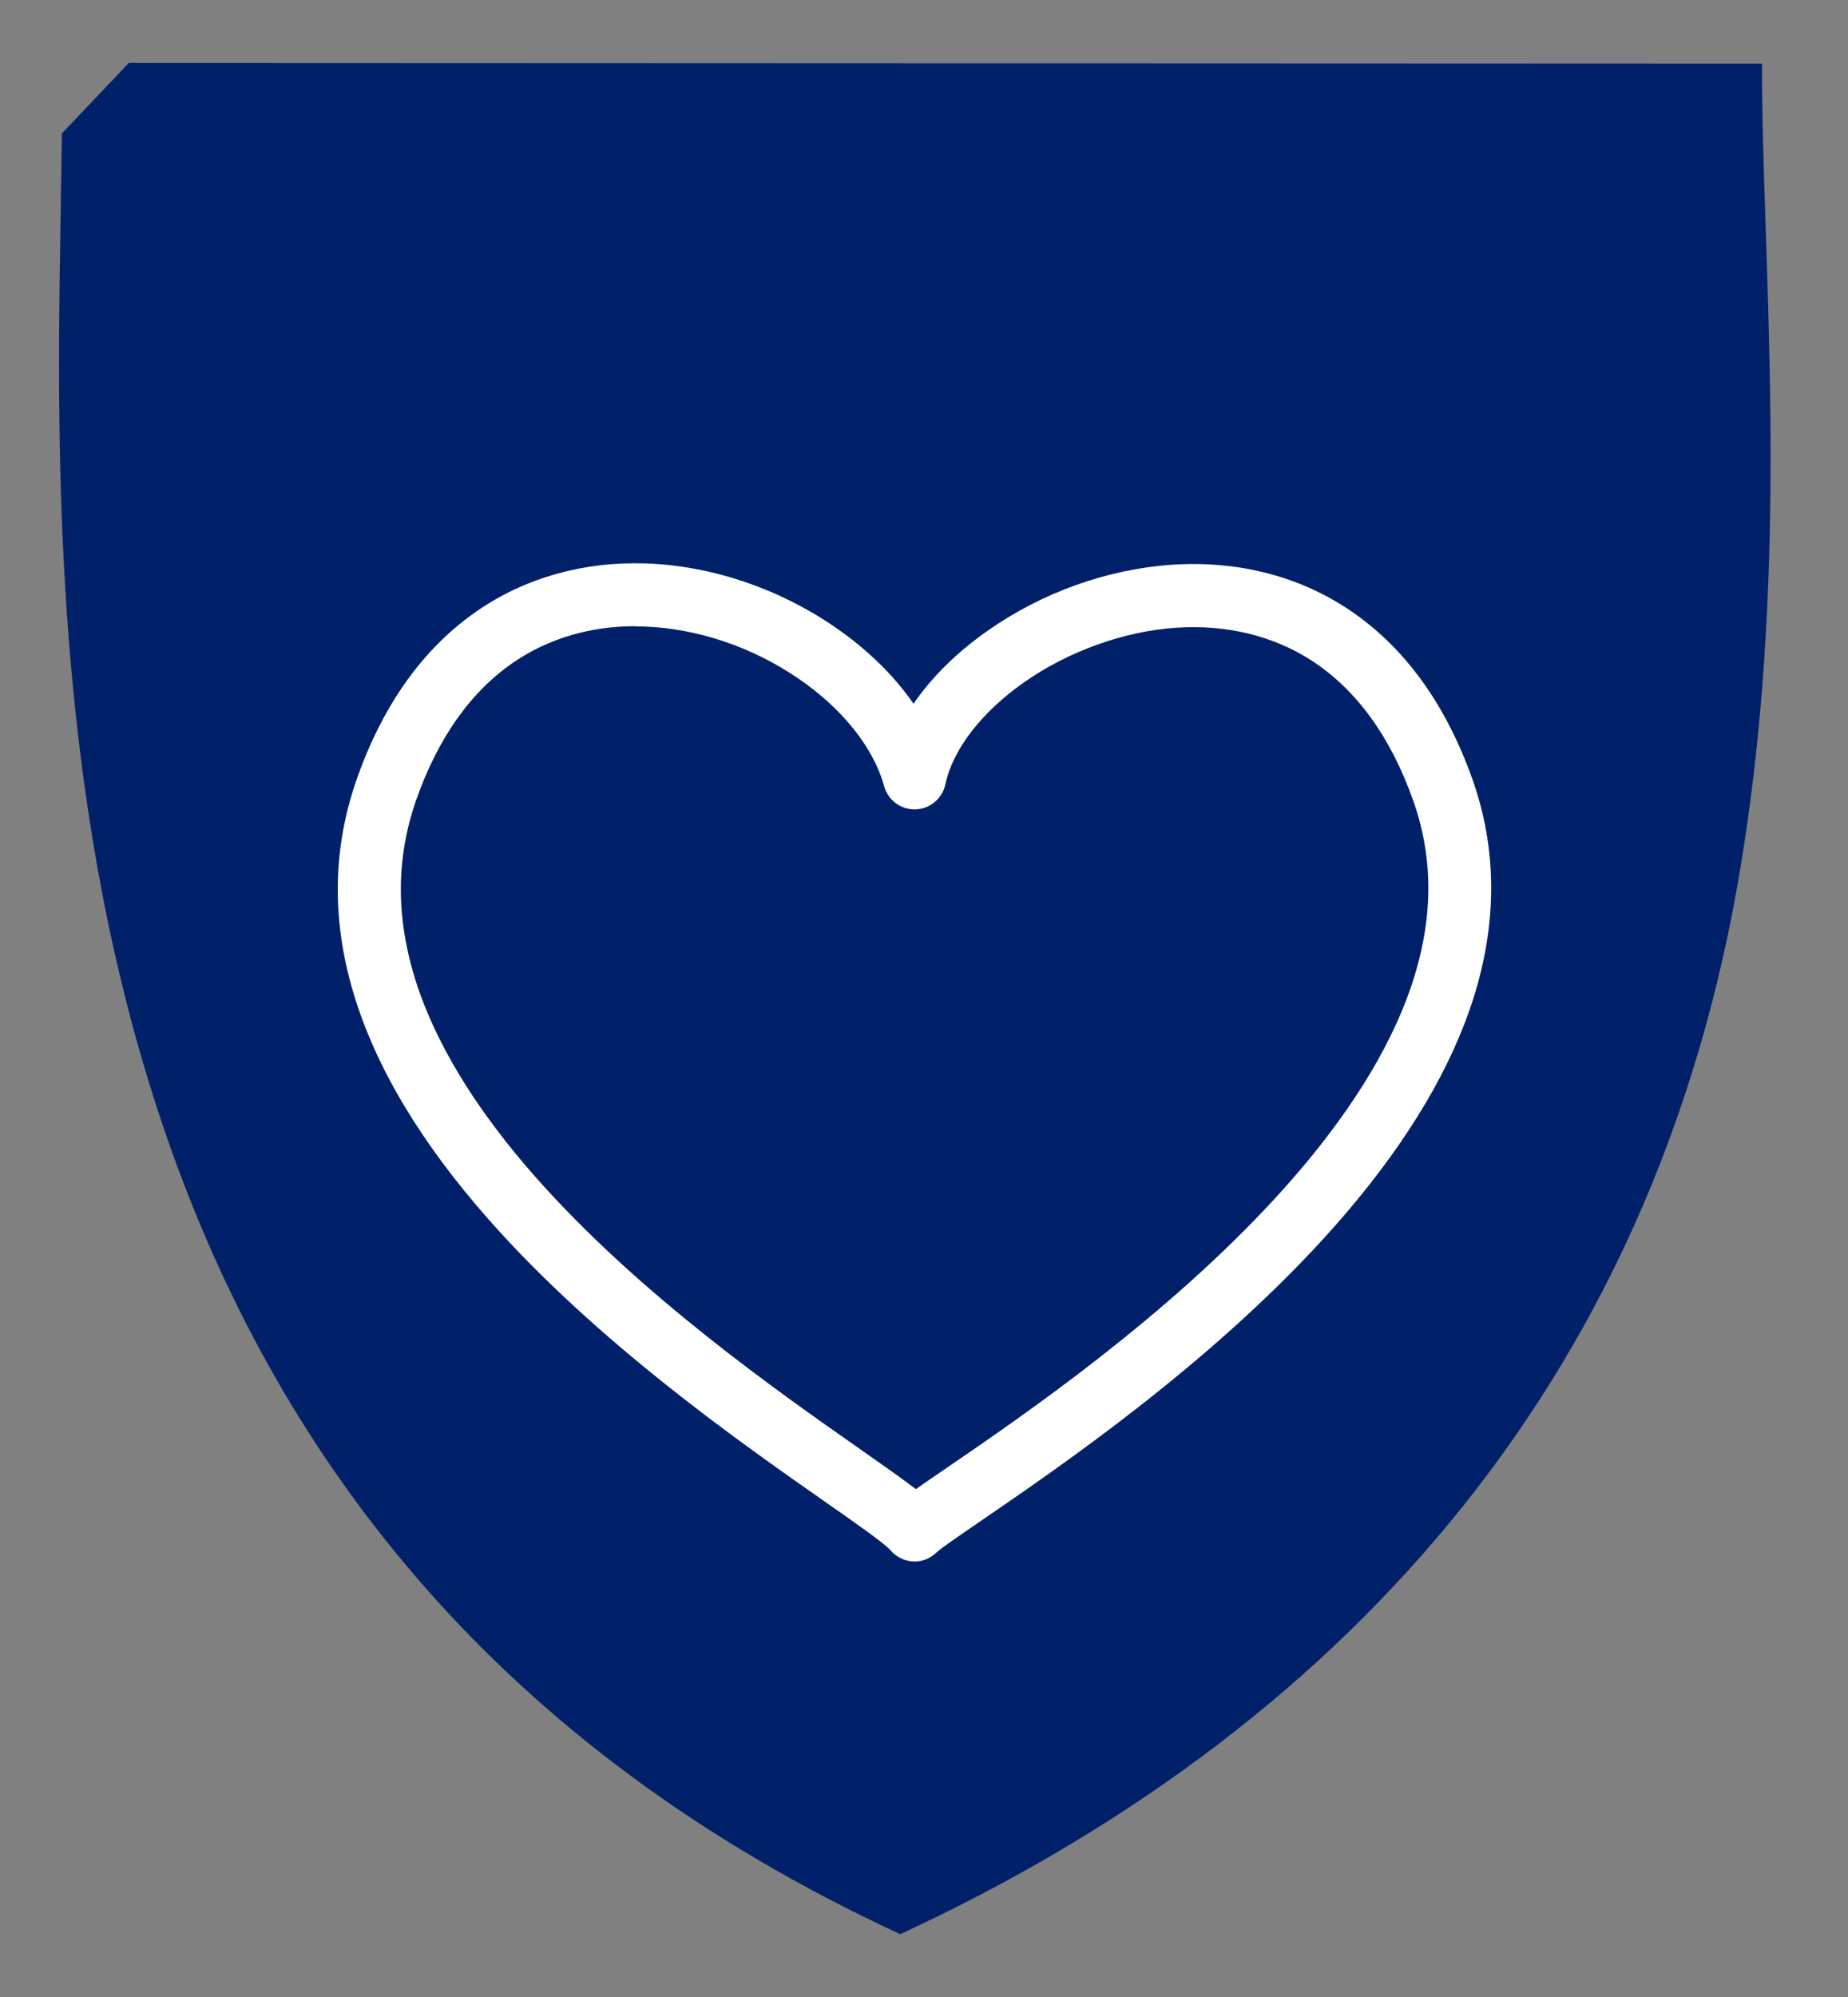 <?xml version="1.0" encoding="UTF-8"?>
<svg xmlns="http://www.w3.org/2000/svg" version="1.1" viewBox="0 0 1729.2 1867.6">
  <rect x="0" y="0" width="1729.2" height="1867.6" fill="#808080" stroke="none"/>
  <!-- Generator: Adobe Illustrator 29.6.0, SVG Export Plug-In . SVG Version: 2.1.1 Build 207)  -->
  <defs>
    <style>
      .st0 {
        fill: #002169;
      }

      .st1 {
        fill: #fff;
      }
    </style>
  </defs>
  <g id="Layer_1">
    <path class="st0" d="M1648.7,59.5l-1528-.6v-.2l-62.8,66.1c-.7,47.6-1.7,107.4-2.1,136.9-6.1,467.7,25.7,1195.2,786.6,1547.1,402.7-186.6,707.3-507.1,787.3-1004.2,46.7-287.9,18.7-561.3,19-745.1h0Z"/>
  </g>
  <g id="Layer_2">
    <path class="st1" d="M855.9,1460.2c-.6,0-1.1,0-1.7,0-8.2-.5-15.8-4.3-21.1-10.6-5.5-6.4-35.6-27.4-62.1-45.9-79.5-55.6-212.6-148.7-313.7-263.2-127-143.8-168.6-282-123.8-410.9,24.6-70.6,62.9-124.1,113.9-158.9,44.8-30.6,99-45.7,156.6-43.8,60.9,2,123.4,22.9,175.9,58.6,30.9,21,56.3,45.8,74.9,72.6,16.9-24.6,40.2-47.8,69-68,51.1-36,112.7-58,173.4-62,59.3-3.9,115.2,9.9,161.6,39.8,53.3,34.4,93.4,88.6,119.1,161.2,25.6,72.5,23,149.6-7.9,229.1-25,64.4-69,131.5-130.8,199.3-108.9,119.4-246.6,213.6-320.5,264.2-19,13-38.6,26.4-42.6,30.3-5.5,5.3-12.9,8.3-20.5,8.3ZM594.3,585.6c-42.1,0-81.2,11.6-113.6,33.7-40.3,27.5-71.1,71.1-91.5,129.5-10.3,29.6-15,60.3-14,91.2,1,29,7,59.1,17.9,89.5,19.8,54.9,56.2,112.7,108.4,171.7,96.5,109.2,225.9,199.8,303.3,254,23.6,16.5,40.3,28.3,52.2,37.4,7.3-5.2,16.6-11.5,28.6-19.7,72-49.2,205.9-140.9,310.2-255.2,56.9-62.4,97-123.2,119.4-180.8,12.4-32,19.5-63.6,21-93.8,1.6-32.2-3-63.9-13.8-94.3-21.2-60-53.4-104.2-95.5-131.3-35.7-23-79.2-33.5-125.8-30.5-49.3,3.2-101.5,22-143.3,51.4-39.6,27.9-66.3,62.5-73.2,95.1-2.8,13.3-14.4,23-28,23.4-13.6.4-25.7-8.6-29.3-21.7-9.9-36-39.2-72.8-80.6-100.9-43.4-29.6-94.8-46.8-144.7-48.4-2.6,0-5.2-.1-7.8-.1Z"/>
  </g>
</svg>